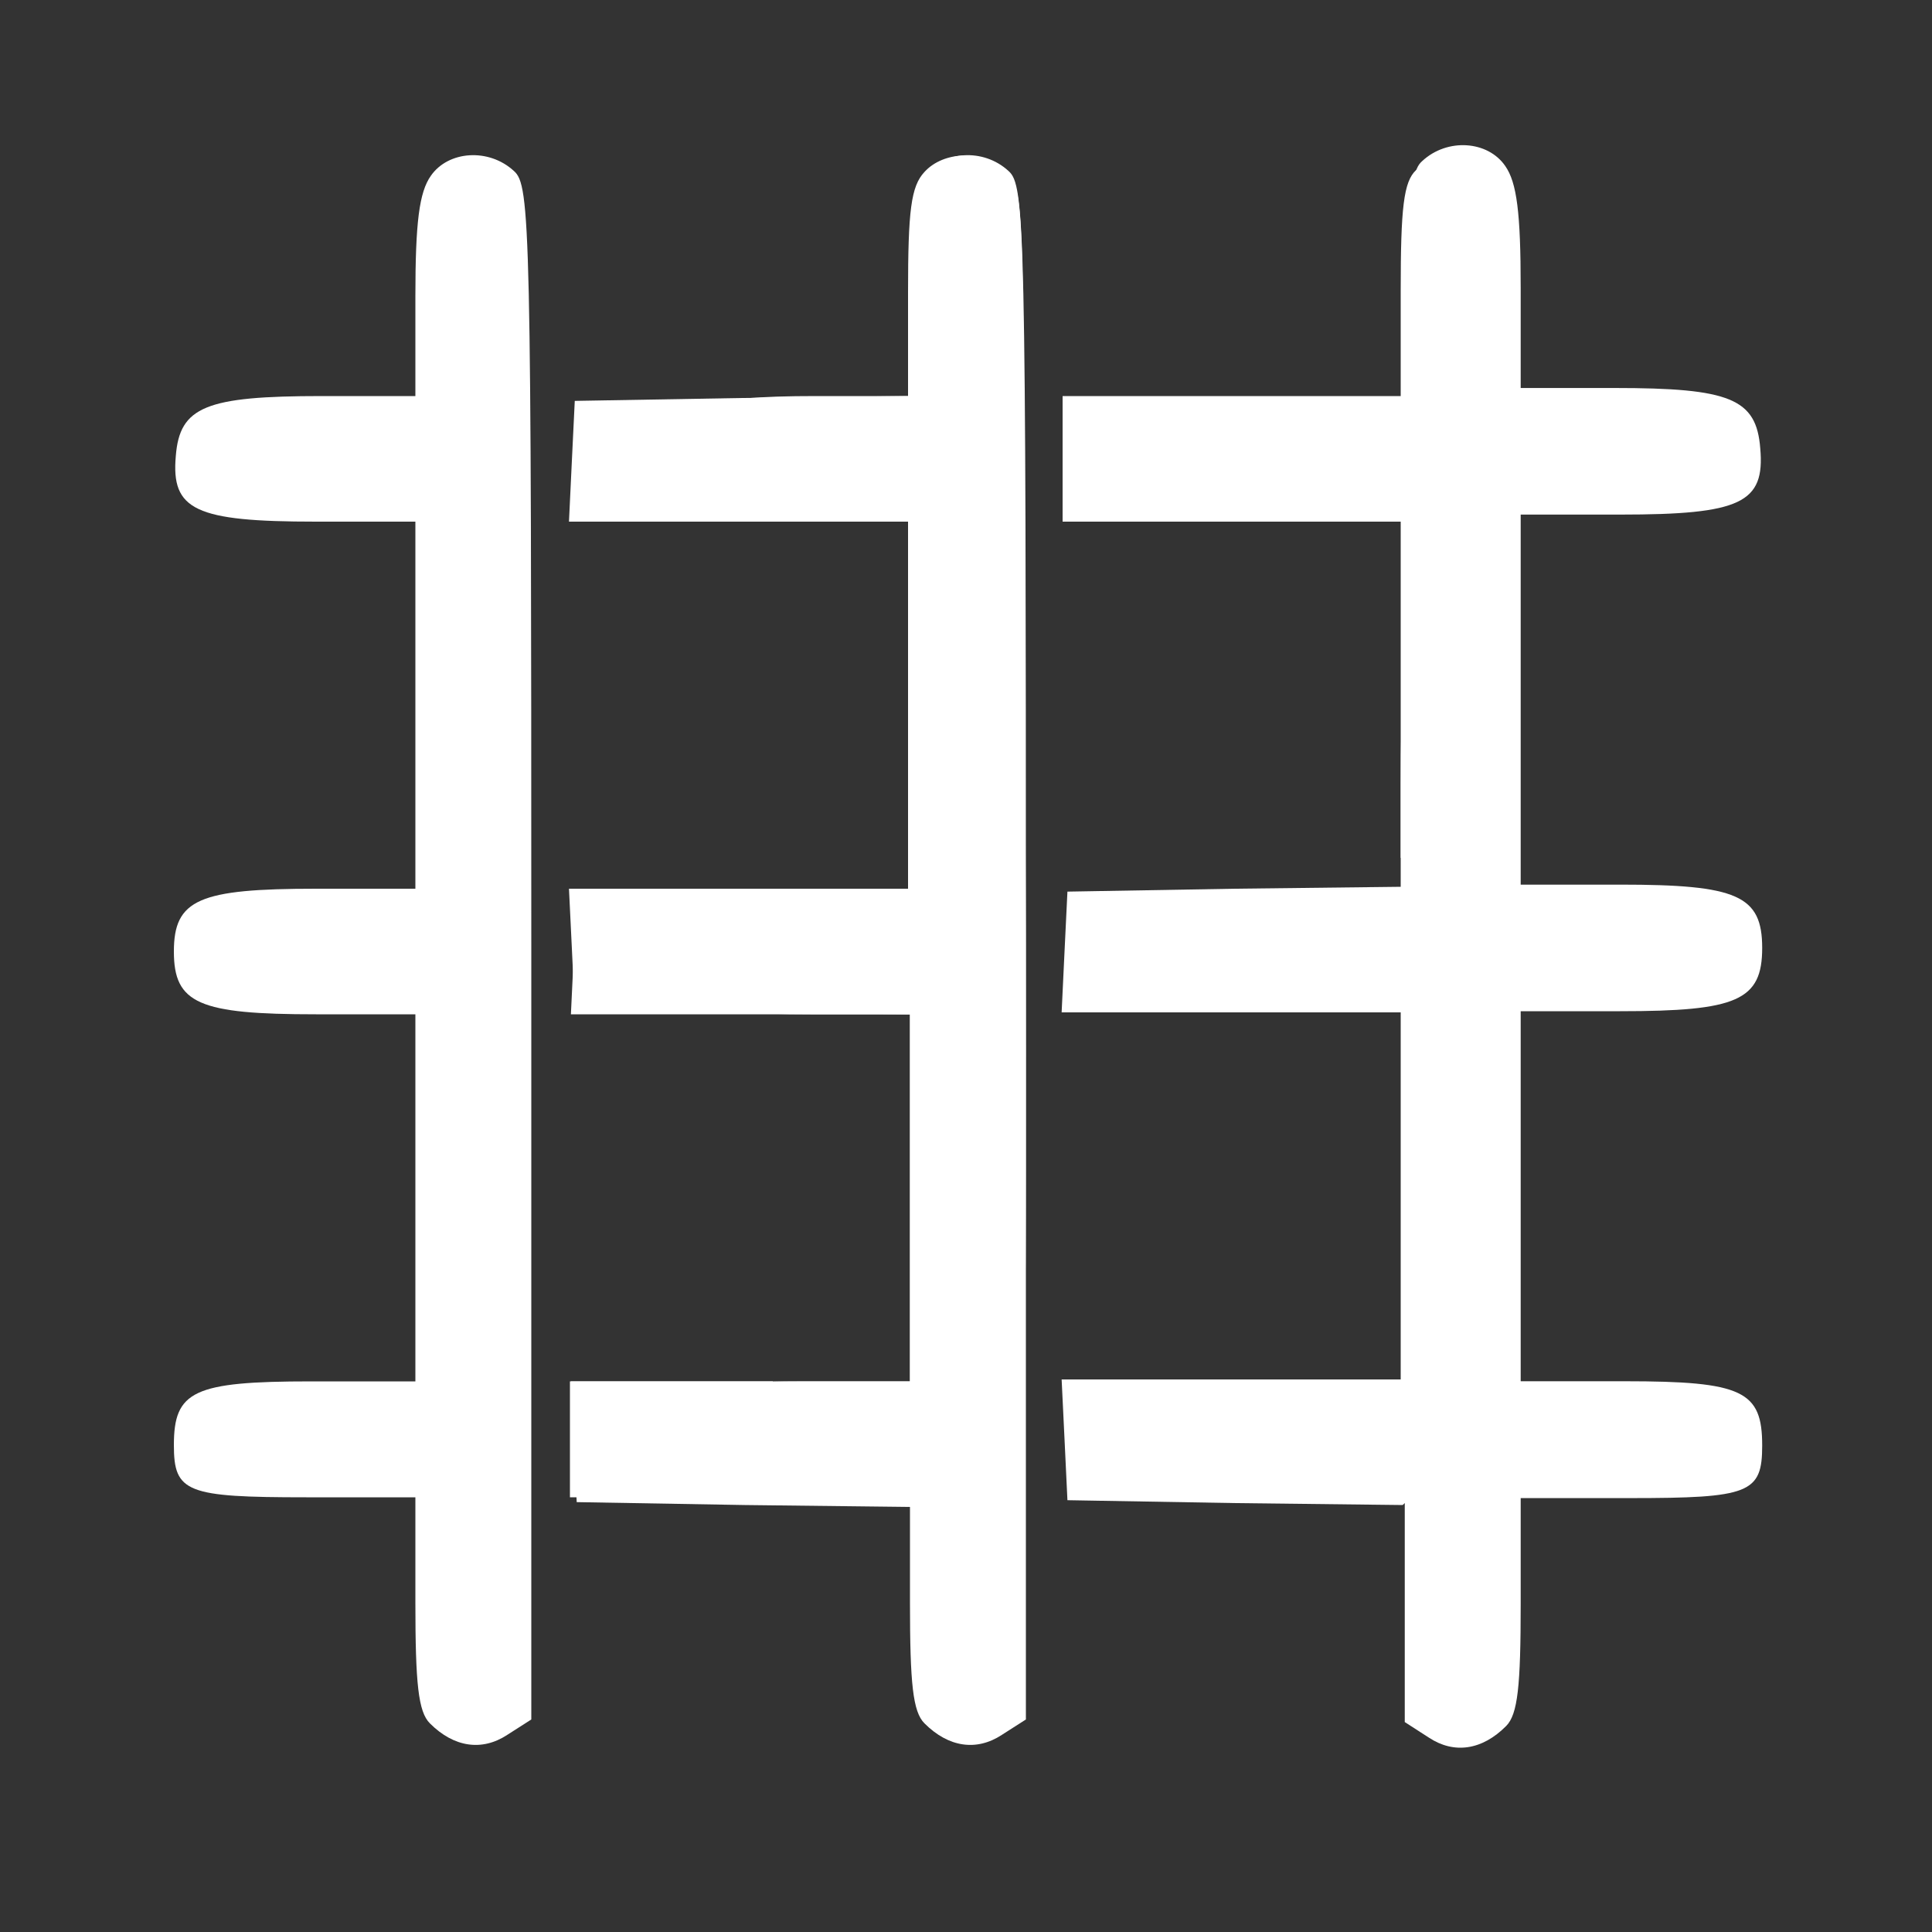 <?xml version="1.0" encoding="UTF-8" standalone="no"?>
<svg version="1.0" width="200pt" height="200pt" viewBox="0 0 200 200" preserveAspectRatio="xMidYMid meet" id="svg20" sodipodi:docname="diagram_grid.svg" inkscape:version="1.1 (c68e22c387, 2021-05-23)" xmlns:inkscape="http://www.inkscape.org/namespaces/inkscape" xmlns:sodipodi="http://sodipodi.sourceforge.net/DTD/sodipodi-0.dtd" xmlns="http://www.w3.org/2000/svg" xmlns:svg="http://www.w3.org/2000/svg">
   <rect x="0" y="0" width="200" height="200" fill="#333333" stroke="none"/>
   <defs id="defs24" />
   <sodipodi:namedview id="namedview22" pagecolor="#ffffff" bordercolor="#666666" borderopacity="1.0" inkscape:pageshadow="2" inkscape:pageopacity="0.0" inkscape:pagecheckerboard="0" inkscape:document-units="pt" showgrid="false" inkscape:zoom="0.90509668" inkscape:cx="-117.66699" inkscape:cy="155.78446" inkscape:window-width="1920" inkscape:window-height="986" inkscape:window-x="-11" inkscape:window-y="-11" inkscape:window-maximized="1" inkscape:current-layer="svg20" />
   <g id="g1261" style="fill:#ffffff">
      <path d="M 44.6,18.2 C 43.4,19.9 43,23 43,30.7 V 41 h -9.7 c -12,0 -14.7,1.1 -15.1,6.2 -0.5,5.6 2,6.8 14.5,6.8 H 43 V 73 92 H 32.7 C 20.6,92 18,93.1 18,98.5 c 0,5.4 2.6,6.5 14.7,6.5 H 43 v 19 19 H 32.2 C 20,143 18,144 18,149.6 c 0,4.9 1.3,5.4 13.7,5.4 H 43 v 10.9 c 0,8.4 0.3,11.3 1.5,12.5 2.5,2.5 5.4,2.9 8,1.2 L 55,178 V 98.6 C 55,23.1 54.9,19.2 53.2,17.7 50.6,15.3 46.4,15.6 44.6,18.2 Z" style="fill:#ffffff;stroke:none;stroke-width:0.1" id="path2" />
      <path d="m 95.8,18.2 c -1.2,1.7 -1.6,4.8 -1.6,12.5 v 10.3 h -9.7 c -12,0 -14.7,1.1 -15.1,6.2 -0.5,5.6 2,6.8 14.5,6.8 h 10.3 v 19 19 H 83.9 c -12.1,0 -14.7,1.1 -14.7,6.5 0,5.4 2.6,6.5 14.7,6.5 h 10.3 v 19 19 H 83.4 c -12.2,0 -14.2,1 -14.2,6.6 0,4.9 1.3,5.4 13.7,5.4 h 11.3 v 10.9 c 0,8.4 0.3,11.3 1.5,12.5 2.5,2.5 5.4,2.9 8,1.2 l 2.5,-1.6 V 98.6 c 0,-75.5 -0.1,-79.4 -1.8,-80.9 -2.6,-2.4 -6.8,-2.1 -8.6,0.5 z" style="fill:#ffffff;stroke:none;stroke-width:0.1" id="path2-3" />
      <path d="m 155.821,17.182 c 1.2,1.714 1.6,4.839 1.6,12.6 v 10.383 h 9.7 c 12,0 14.7,1.109 15.1,6.25 0.5,5.645 -2,6.855 -14.5,6.855 h -10.3 v 19.153 19.153 h 10.3 c 12.1,0 14.7,1.109 14.7,6.552 0,5.443 -2.6,6.552 -14.7,6.552 h -10.3 v 19.153 19.153 h 10.8 c 12.2,0 14.2,1.008 14.2,6.653 0,4.939 -1.3,5.443 -13.7,5.443 h -11.3 v 10.988 c 0,8.467 -0.3,11.391 -1.5,12.6 -2.5,2.52 -5.4,2.923 -8,1.21 l -2.5,-1.613 V 98.228 c 0,-76.107 0.1,-80.038 1.8,-81.55 2.6,-2.419 6.8,-2.117 8.6,0.504 z" style="fill:#ffffff;stroke:none;stroke-width:0.1" id="path2-0" />
      <path d="M 95.7,17.8 C 94.3,19.3 94,21.8 94,30.3 V 41 L 76.8,41.2 59.5,41.5 59.2,47.7 58.9,54 H 76.5 94 V 73 92 H 76.5 58.9 l 0.3,6.2 0.3,6.3 17.4,0.3 17.3,0.2 3.8,-3.4 c 2.1,-1.9 4.8,-3.9 5.9,-4.6 2.1,-1.1 2.1,-1.6 2.1,-39.4 0,-35.8 -0.1,-38.4 -1.8,-39.9 -2.4,-2.2 -6.5,-2.1 -8.5,0.1 z" style="fill:#ffffff;stroke:none;stroke-width:0.1" id="path4" />
      <path d="m 146.7,68.6 c -1.4,1.5 -1.7,4 -1.7,12.5 v 10.7 l -17.2,0.2 -17.3,0.3 -0.3,6.2 -0.3,6.3 h 17.6 17.5 v 19 19 h -17.5 -17.6 l 0.3,6.2 0.3,6.3 17.4,0.3 17.3,0.2 3.8,-3.4 c 2.1,-1.9 4.8,-3.9 5.9,-4.6 2.1,-1.1 2.1,-1.6 2.1,-39.4 0,-35.8 -0.1,-38.4 -1.8,-39.9 -2.4,-2.2 -6.5,-2.1 -8.5,0.1 z" style="fill:#ffffff;stroke:none;stroke-width:0.1" id="path4-2-4" />
      <path d="m 95.9,68.8 c -1.4,1.5 -1.7,4 -1.7,12.5 V 92 l -17.2,0.2 -17.3,0.3 -0.3,6.2 -0.3,6.3 h 17.6 H 94.2 v 19 19 h -17.5 -17.6 l 0.3,6.2 0.3,6.3 17.4,0.3 L 94.4,156 l 3.8,-3.4 c 2.1,-1.9 4.8,-3.9 5.9,-4.6 2.1,-1.1 2.1,-1.6 2.1,-39.4 0,-35.8 -0.1,-38.4 -1.8,-39.9 -2.4,-2.2 -6.5,-2.1 -8.5,0.1 z" style="fill:#ffffff;stroke:none;stroke-width:0.1" id="path4-2" />
      <path d="m 146.6,17.6 c -1.3,1.2 -1.6,3.9 -1.6,12.5 V 41 H 127.5 110 v 6.5 6.5 h 17.5 17.5 v 17.4 17.4 l 4.8,1.3 c 2.6,0.7 5.3,1.5 6,1.7 0.9,0.3 1.2,-7.3 1.2,-35.5 0,-30.8 -0.2,-36.2 -1.6,-38.1 -1.8,-2.6 -6.5,-3 -8.8,-0.6 z" style="fill:#ffffff;stroke:none;stroke-width:0.1" id="path6" />
      <path d="m 59,149 v 6 H 69.5 80 v -6 -6 H 69.5 59 Z" style="fill:#ffffff;stroke:none;stroke-width:0.1" id="path14" />
   </g>
</svg>